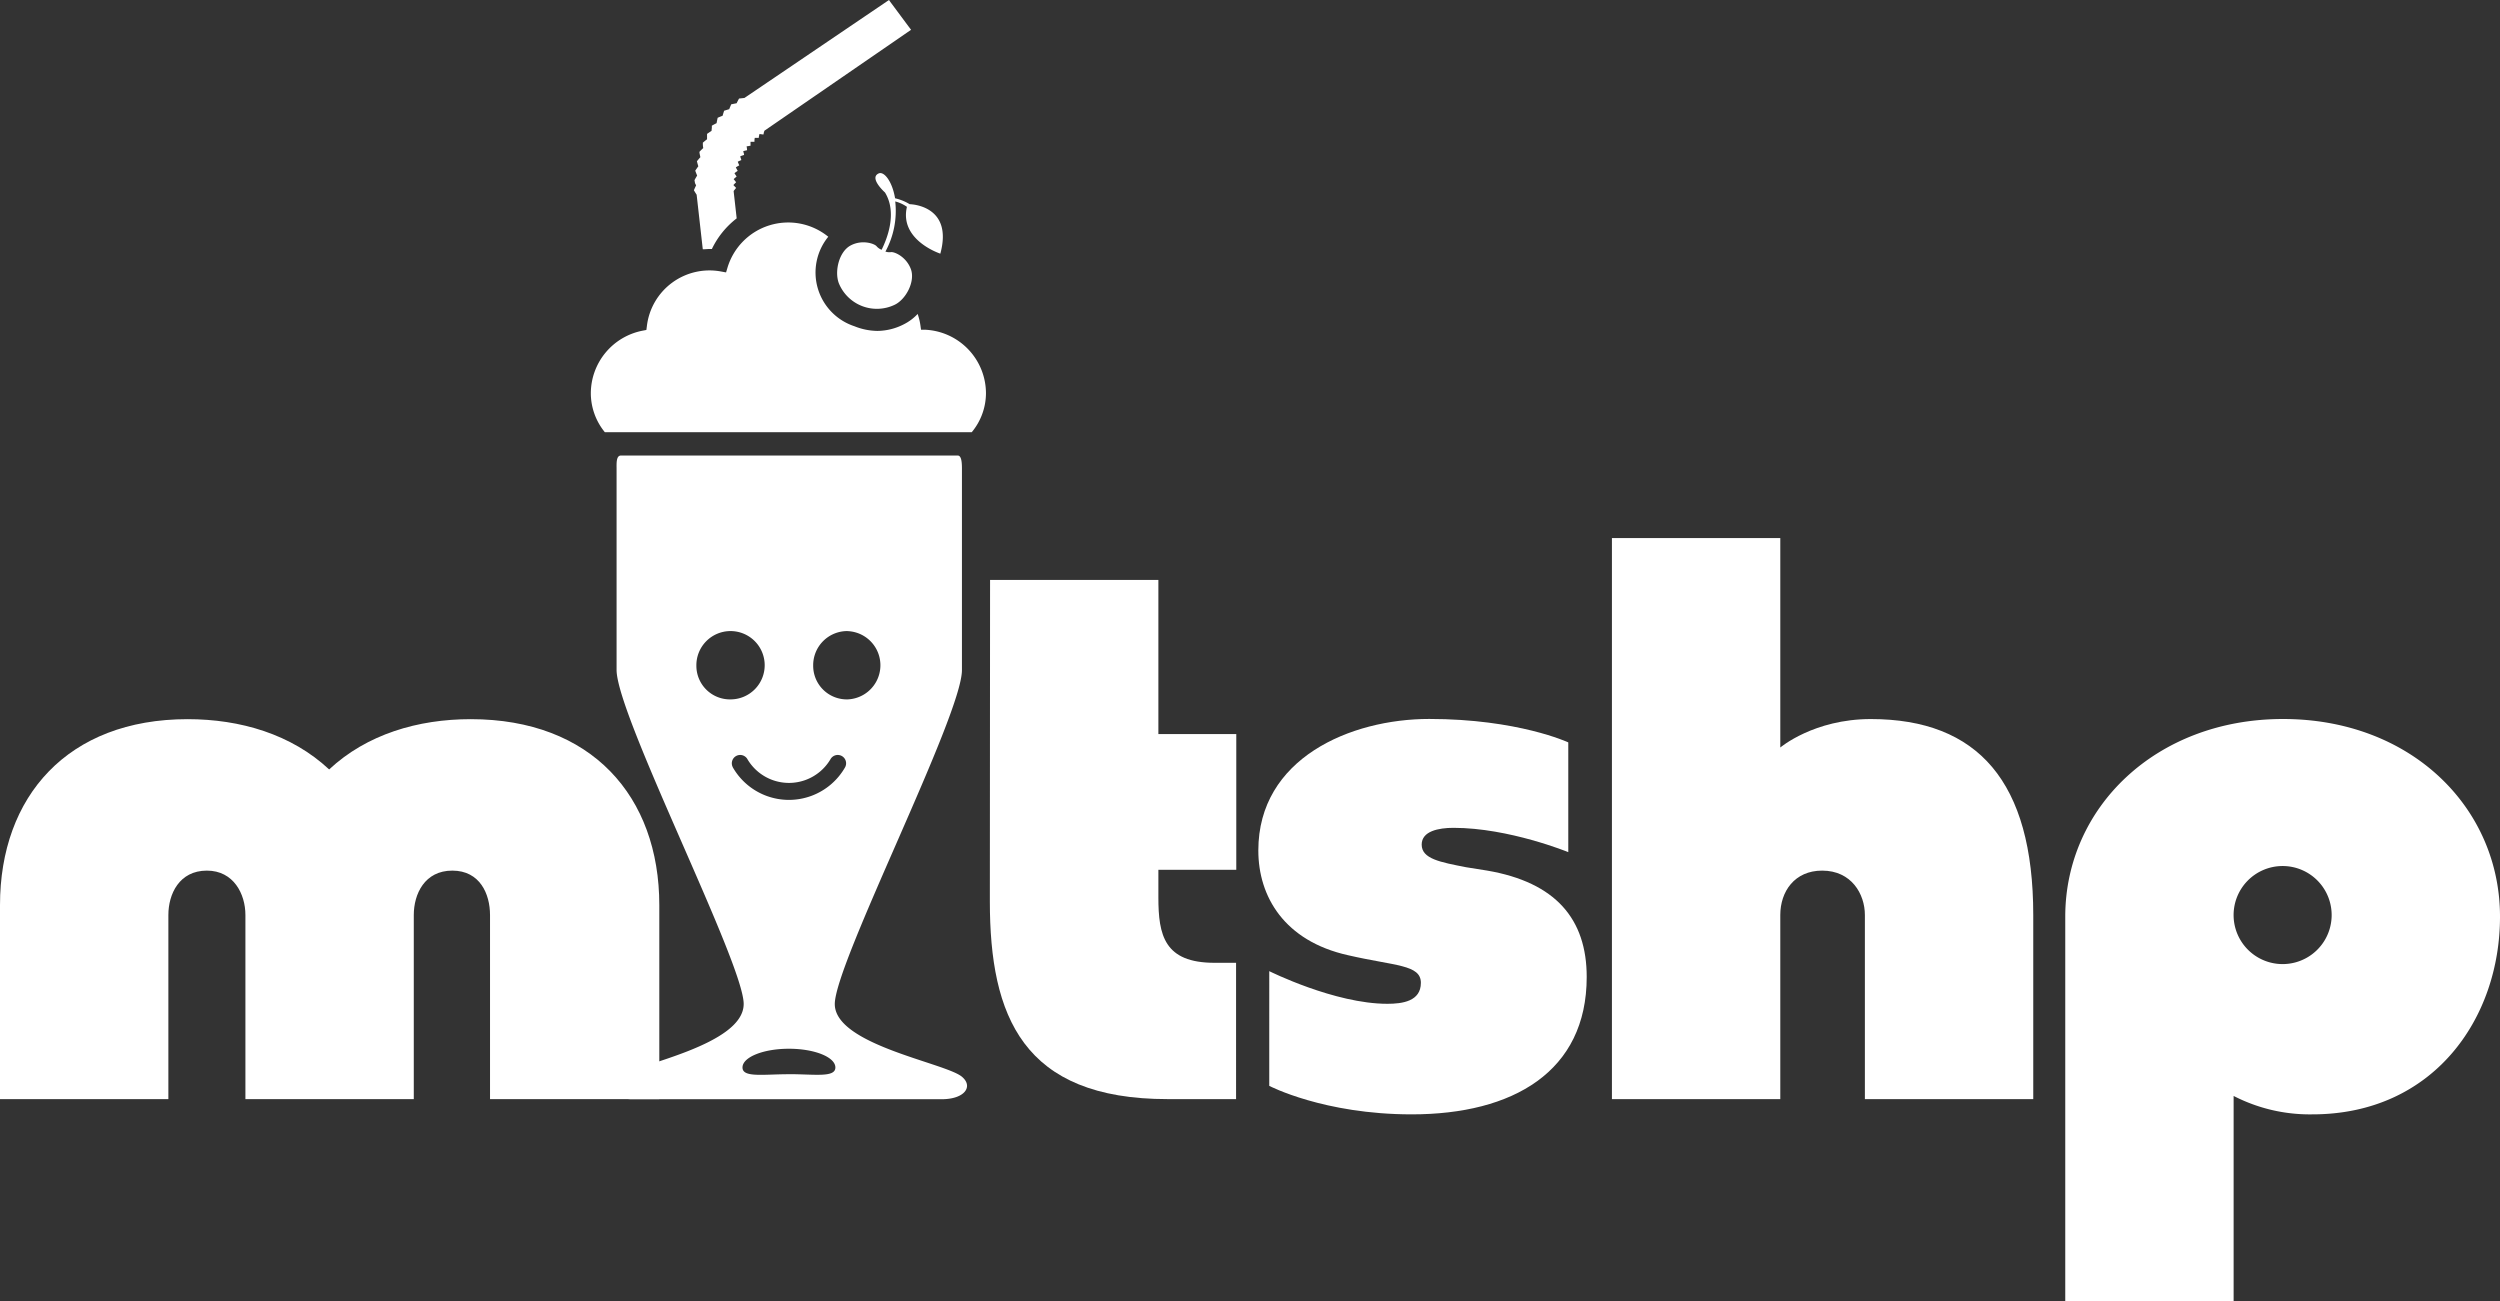 <svg id="Layer_1" data-name="Layer 1" xmlns="http://www.w3.org/2000/svg" viewBox="0 0 464.01 241.5"><rect x="0" y="0" width="464.01" height="241.5" fill="#333333" stroke="none"/><defs><style>.cls-1{fill:#fff;}</style></defs><title>logo-reverse-BW</title><path class="cls-1" d="M31.25,169.83V204H0V168c0-20.21,12.59-34.52,34.82-34.52,9.8,0,19.28,2.8,26.27,9.33,7-6.53,16.48-9.33,26.28-9.33,22.39,0,35,14.3,35,34.52V204H90.95V169.83c0-3.89-1.86-8.24-7-8.24s-7.15,4.35-7.15,8.24V204H45.55V169.83c0-3.89-2.18-8.24-7.15-8.24C33.27,161.59,31.25,165.94,31.25,169.83Z"/><path class="cls-1" d="M183.76,107.64H215v28.61h14.46v25.19H215v5.13c0,7,1.09,12.13,10.42,12.13h4V204H216.72c-26.9,0-33-15.39-33-36.69Z"/><path class="cls-1" d="M235.58,180.25s12.13,6.06,21.92,6.06c2.8,0,6.22-.47,6.22-3.89s-4.82-3.11-13.53-5.13c-11.81-2.64-16.64-10.88-16.64-19.44,0-17.1,17.1-24.41,31.72-24.41,16.48,0,25.81,4.35,25.81,4.35v20.37s-11-4.51-21.3-4.51c-2.8,0-5.91.62-5.91,3.11,0,2.64,3.42,3.26,8.24,4.2l3.89.62c12.75,2.18,18.5,9,18.5,19.75,0,17.57-13.68,25.5-32.49,25.5-16.33,0-26.43-5.29-26.43-5.29Z"/><path class="cls-1" d="M299.18,99.87h31.25v38.87s6.22-5.28,16.79-5.28c19.9,0,30.16,11.66,30.16,36.38V204H346.13V169.83c0-3.89-2.49-8.24-7.93-8.24-5.13,0-7.77,3.89-7.77,8.24V204H299.18Z"/><path class="cls-1" d="M383.32,170.14c0-20.21,16.79-36.69,40.42-36.69,23.79,0,40.27,16.48,40.27,36.69,0,19-12.44,36.69-34.83,36.69a30.82,30.82,0,0,1-14.61-3.42V241.5H383.32Zm31.25,0a9.1,9.1,0,0,0,18.19,0,9.1,9.1,0,1,0-18.19,0Z"/><path class="cls-1" d="M129,34l.2.4c-.14.3-.28.59-.41.91h0q.25.43.51.83l1.14,10.13c.45,0,.91-.06,1.37-.06h.32a15.81,15.81,0,0,1,4.6-5.68l-.56-5v-.08h0c.15-.2.3-.39.46-.57h0l-.51-.53h0c.17-.19.34-.36.51-.53h0c-.16-.19-.31-.38-.46-.58h0l.55-.48h0c-.13-.2-.28-.4-.4-.62h0c.2-.15.39-.29.6-.43h0c-.12-.21-.24-.43-.35-.65h0c.21-.13.42-.25.64-.37h0c-.1-.22-.2-.45-.28-.68h0c.22-.11.44-.21.67-.3h0c-.06-.19-.13-.39-.19-.59l0-.12h0c.24-.09.46-.17.69-.24h0c0-.23-.11-.47-.15-.71h0c.24-.06.47-.12.71-.17h0c0-.24-.06-.48-.08-.73h0c.24,0,.49-.08.72-.1h0c0-.24,0-.48,0-.73h0l.73,0a0,0,0,0,0,0,0c0-.24,0-.49.06-.73h0c.25,0,.5,0,.74,0a0,0,0,0,0,0,0c0-.24.08-.48.13-.72h0l.73.1h0l.07-.28c0-.14.08-.29.12-.43h0L169.1,5.53l-.52-.69L165.23.33,165,0,138.91,17.68l-.46.31-.28.19-1,.11h0q-.24.43-.45.87l-1,.2h0c-.13.3-.26.6-.37.9h0l-.95.29h0c-.1.31-.2.63-.28.93-.3.12-.62.24-.92.38h0c-.07.32-.14.64-.2,1-.3.15-.59.3-.88.47h0c0,.13,0,.25,0,.37l-.06.6c-.29.17-.55.36-.83.55h0c0,.33,0,.66,0,1-.27.2-.52.41-.78.63h0c0,.33,0,.66.08,1-.25.22-.48.45-.71.7h0c0,.32.11.64.17,1h0c-.22.24-.43.49-.64.75h0c.08.32.17.63.26.94h0c-.2.26-.38.53-.57.81h0c.11.31.23.61.35.91-.17.28-.34.56-.49.86h0Z"/><path class="cls-1" d="M168.84,37.9a9.2,9.2,0,0,0-2.71-1.1c-.52-3.1-2-5-3-4.63-1.95.82,1.13,3.56,1.13,3.56,2.31,3.77.39,8.58-.63,10.63a2.34,2.34,0,0,1-.92-.64c-.38-.5-2.7-1.31-4.85-.15s-3,4.8-2.17,7a7.63,7.63,0,0,0,10.36,4c2.1-1,3.87-4.35,3-6.65s-3.09-3.24-3.71-3.12a2.21,2.21,0,0,1-1-.11,15.79,15.79,0,0,0,1.82-9.3,6.62,6.62,0,0,1,2.17,1c-1.45,6.2,6.2,8.69,6.2,8.69C177,38,168.84,37.9,168.84,37.9Z"/><path class="cls-1" d="M171.72,61.2l-.77,0-.11-.77a11.58,11.58,0,0,0-.52-2.16,9,9,0,0,1-2.47,1.87,10.92,10.92,0,0,1-5,1.28,11.74,11.74,0,0,1-4.27-.87,10.5,10.5,0,0,1-4.85-16.61A11.77,11.77,0,0,0,135,49.76l-.24.8-.83-.15a11.7,11.7,0,0,0-13.87,10.15l-.09.68-.67.13A11.87,11.87,0,0,0,109.66,73a11.46,11.46,0,0,0,2.6,7.22h68.1A11.39,11.39,0,0,0,183,73,11.84,11.84,0,0,0,171.72,61.2Z"/><path class="cls-1" d="M178.54,199.85c-3.08-2.59-23.6-5.92-23.6-13.49s23.6-53.52,23.6-62V87c0-1.11-.07-2.45-.78-2.45H115.24c-.9,0-.8,1.53-.8,2.45v37.34c0,8.46,23.59,54.41,23.59,62s-19.54,11.18-23.59,13.49c-2.07,1.17-1.17,4.19,2.86,4.19h57.54C179.06,204,180.69,201.65,178.54,199.85Zm-21.22-82.71a6.34,6.34,0,0,1,0,12.67,6.24,6.24,0,0,1-6.39-6.28A6.33,6.33,0,0,1,157.32,117.13Zm-28.07,6.39a6.34,6.34,0,1,1,6.39,6.28A6.24,6.24,0,0,1,129.25,123.52ZM136,142.38a1.55,1.55,0,0,1,2.68-1.55,8.95,8.95,0,0,0,15.51,0,1.55,1.55,0,0,1,2.68,1.55,12,12,0,0,1-20.88,0Zm10.43,57c-4.76,0-8.62.67-8.62-1.25s3.86-3.48,8.62-3.48,8.62,1.56,8.62,3.48S151.19,199.37,146.43,199.37Z"/></svg>